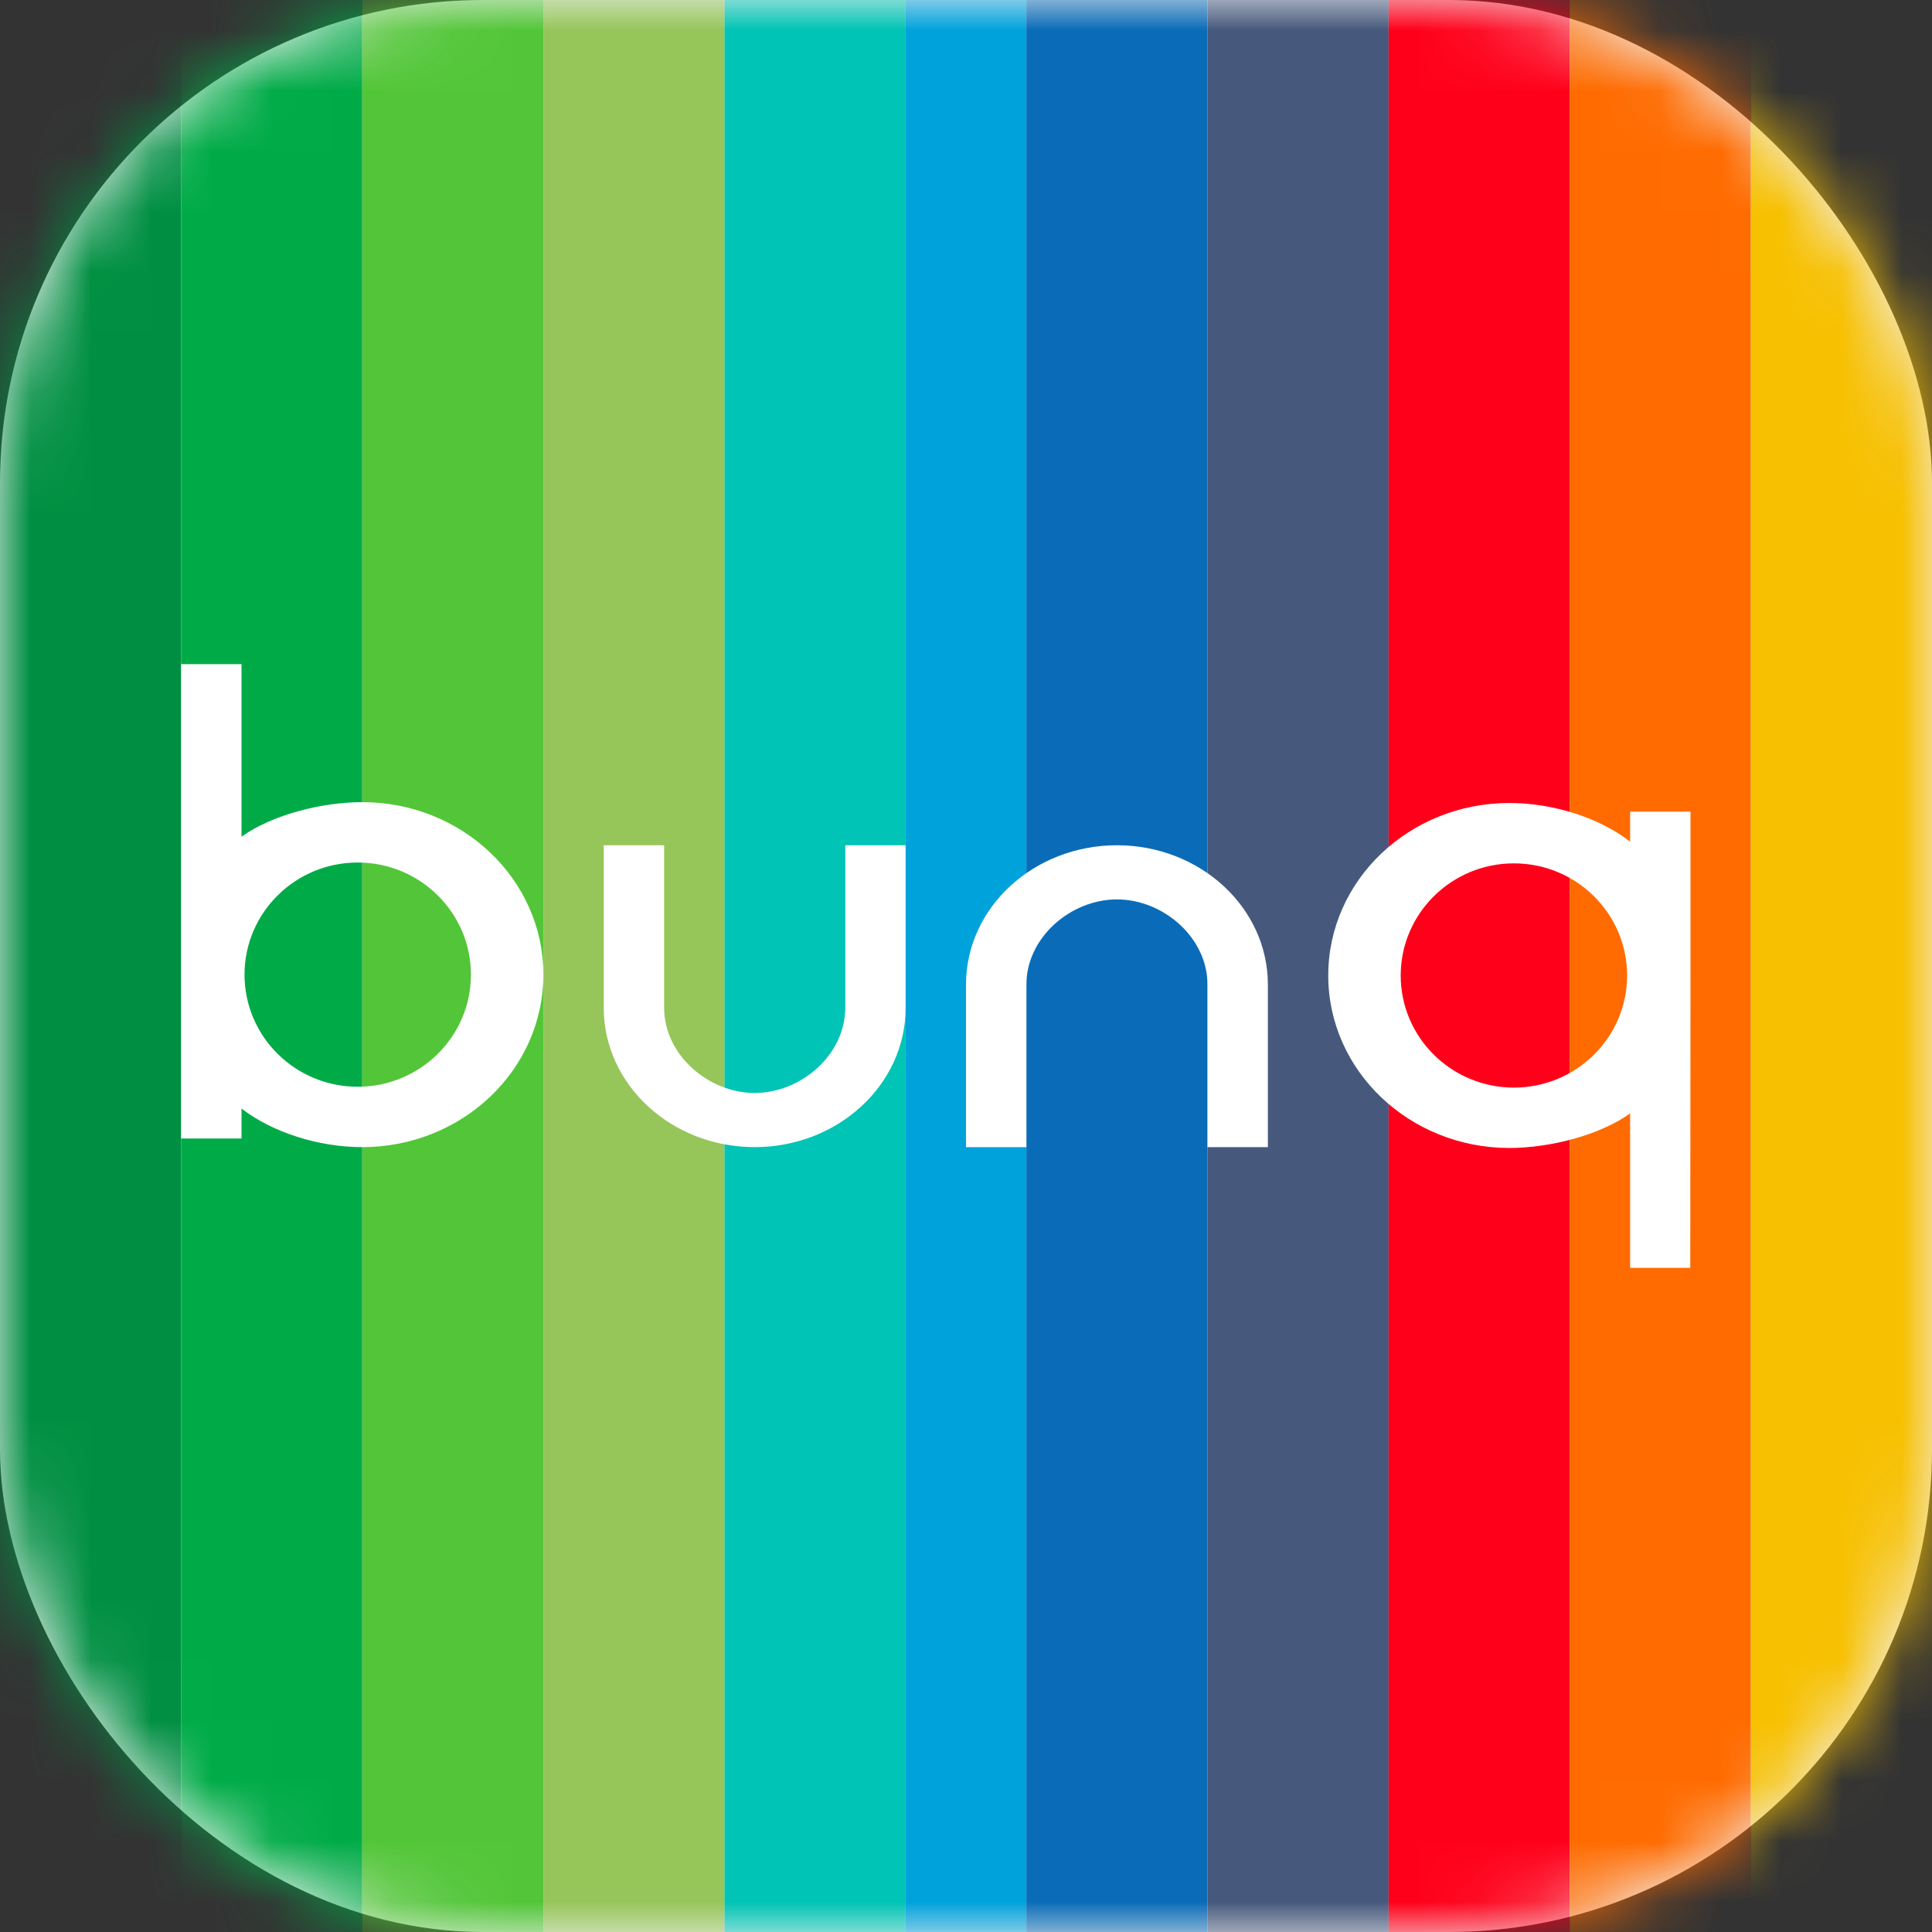 <svg xmlns="http://www.w3.org/2000/svg" xmlns:xlink="http://www.w3.org/1999/xlink" width="32" height="32" viewBox="0 0 32 32">
  <rect x="0" y="0" width="32" height="32" fill="#333333" stroke="none"/>
  <defs>
    <rect id="bunq--a" width="32" height="32" rx="8"/>
  </defs>
  <g fill="none" fill-rule="evenodd">
    <mask id="bunq--b" fill="#fff">
      <use xlink:href="#bunq--a"/>
    </mask>
    <use fill="#F2F2F2" xlink:href="#bunq--a"/>
    <g mask="url(#bunq--b)">
      <g transform="translate(0 -2)">
        <polygon fill="#008F42" points="0 0 3 0 3 198 0 198"/>
        <polygon fill="#00AB47" points="3 0 6 0 6 198 3 198"/>
        <polygon fill="#52C638" points="6 0 9 0 9 198 6 198"/>
        <polygon fill="#96C65A" points="9 0 12 0 12 198 9 198"/>
        <polygon fill="#00C4B5" points="12 0 15 0 15 198 12 198"/>
        <polygon fill="#00A2DC" points="15 0 17 0 17 198 15 198"/>
        <polygon fill="#0A6CB8" points="17 0 20 0 20 198 17 198"/>
        <polygon fill="#46597D" points="20 0 23 0 23 198 20 198"/>
        <polygon fill="#FF001A" points="23 0 26 0 26 198 23 198"/>
        <polygon fill="#FF6B00" points="26 0 29 0 29 198 26 198"/>
        <polygon fill="#F7C000" points="29 0 32 0 32 198 29 198"/>
      </g>
    </g>
    <g fill="#FFF" fill-rule="nonzero" mask="url(#bunq--b)">
      <g transform="translate(3 11)">
        <path d="M11 3L12 3 12 5.692C12 6.966 10.88 8 9.5 8 8.12 8 7 6.966 7 5.692L7 3 8 3 8 5.692C8 6.471 8.733 7.103 9.5 7.103 10.267 7.103 11 6.471 11 5.692L11 3zM17 8L18 8 18 5.308C18 4.034 16.88 3 15.5 3 14.12 3 13 4.034 13 5.308L13 8 14 8 14 5.308C14 4.529 14.733 3.897 15.5 3.897 16.267 3.897 17 4.529 17 5.308L17 8zM1 7.857L0 7.857 0 5.286C.001 5.238 0 5.191 0 5.143L0 0 1 0 1 2.858C1.502 2.499 2.325 2.286 3 2.286 4.656 2.286 6 3.566 6 5.143 6 6.72 4.656 8 3 8 2.283 8 1.516 7.76 1 7.36L1 7.857zM2.925 3.286C1.89 3.286 1.05 4.118 1.05 5.143 1.05 6.168 1.89 7 2.925 7 3.96 7 4.8 6.168 4.8 5.143 4.8 4.118 3.96 3.286 2.925 3.286zM24 2.443L25 2.443 25 5.014C24.999 5.062 25 5.109 25 5.157L24.996 10 24 10 24 7.442C23.498 7.801 22.675 8.014 22 8.014 20.344 8.014 19 6.734 19 5.157 19 3.58 20.344 2.3 22 2.3 22.717 2.3 23.484 2.54 24 2.94L24 2.443zM22.075 7.014C23.11 7.014 23.95 6.182 23.95 5.157 23.95 4.132 23.11 3.3 22.075 3.3 21.04 3.3 20.2 4.132 20.2 5.157 20.2 6.182 21.04 7.014 22.075 7.014z"/>
      </g>
    </g>
  </g>
</svg>

